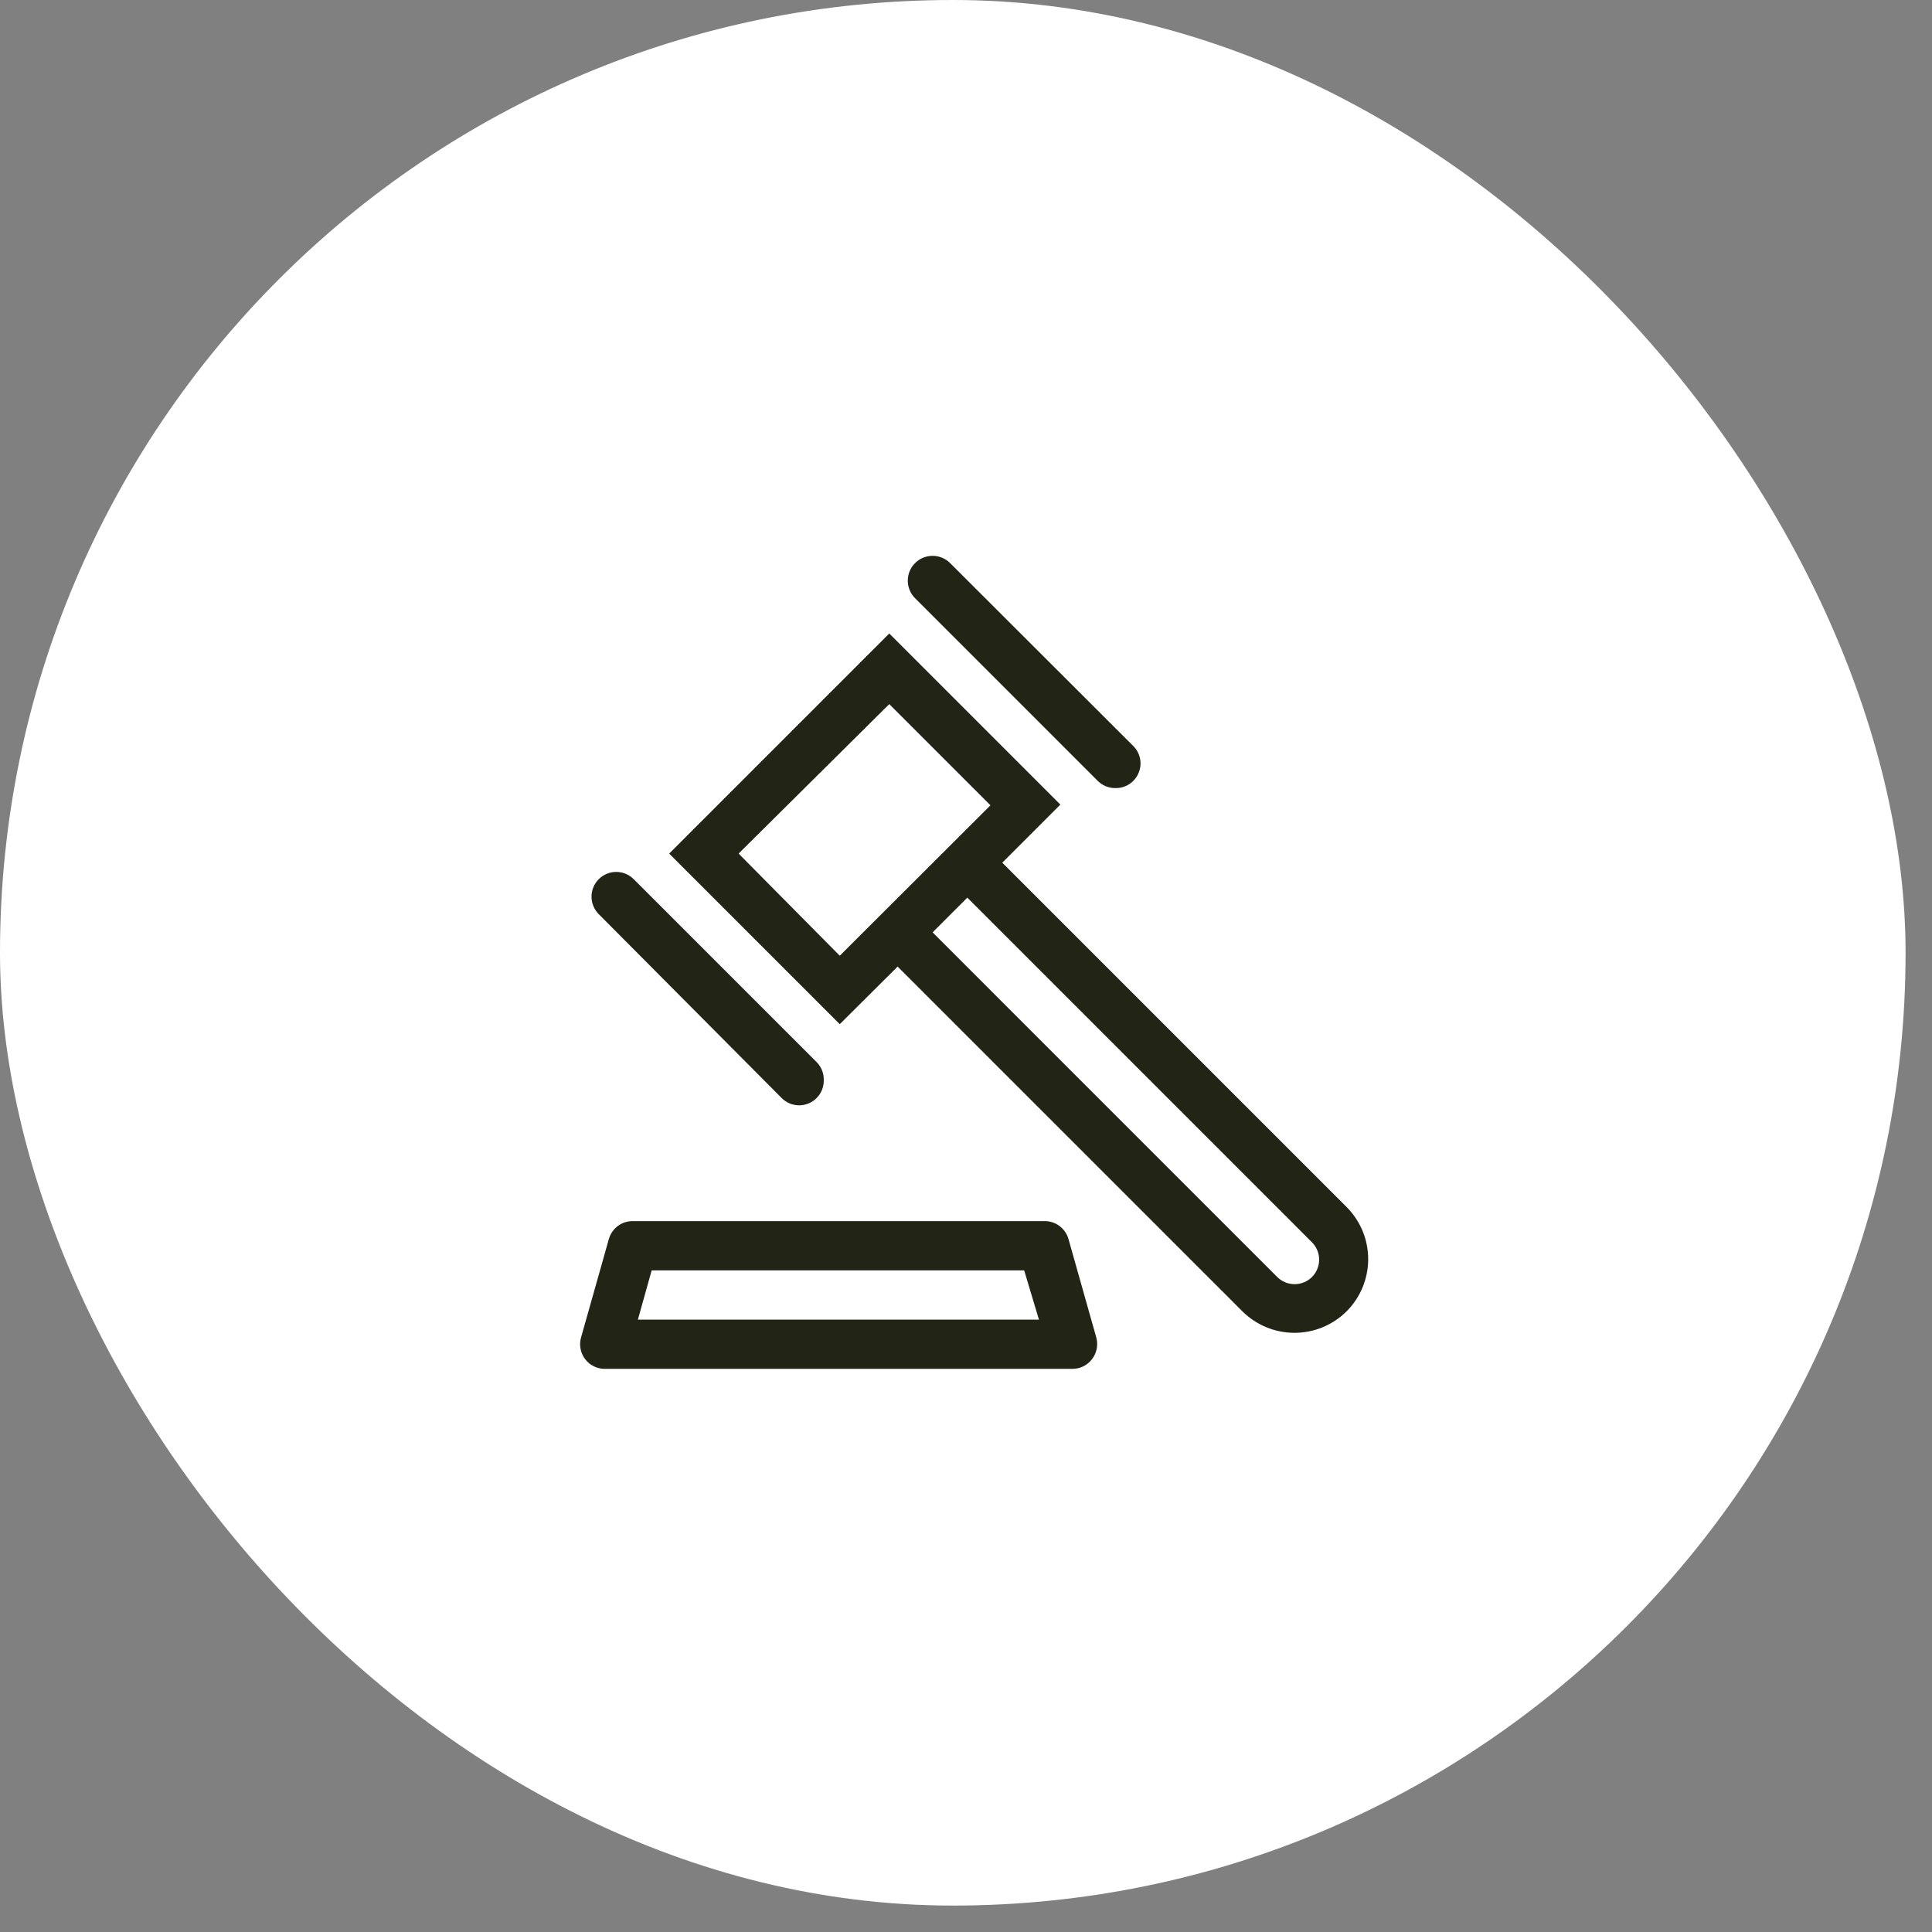 <svg width="53" height="53" viewBox="0 0 53 53" fill="none" xmlns="http://www.w3.org/2000/svg">
<rect x="0" y="0" width="53" height="53" fill="#808080" stroke="none"/>
<rect width="52.275" height="52.275" rx="26.137" fill="white"/>
<g clip-path="url(#clip0_8_548)">
<path d="M30.595 21.619C30.506 21.62 30.418 21.602 30.335 21.569C30.253 21.535 30.178 21.486 30.115 21.423L25.097 16.405C24.971 16.276 24.901 16.102 24.903 15.922C24.905 15.741 24.978 15.569 25.107 15.443C25.236 15.316 25.41 15.247 25.591 15.248C25.771 15.25 25.944 15.324 26.07 15.453L31.095 20.471C31.188 20.566 31.25 20.686 31.276 20.816C31.301 20.947 31.287 21.081 31.235 21.204C31.184 21.326 31.098 21.431 30.988 21.505C30.878 21.579 30.748 21.619 30.615 21.619H30.595ZM22.598 29.616C22.599 29.527 22.582 29.439 22.548 29.356C22.515 29.274 22.465 29.199 22.402 29.136L17.384 24.118C17.257 23.991 17.085 23.919 16.905 23.919C16.725 23.919 16.552 23.991 16.425 24.118C16.298 24.245 16.227 24.418 16.227 24.598C16.227 24.777 16.298 24.95 16.425 25.077L21.443 30.122C21.506 30.185 21.581 30.236 21.663 30.27C21.745 30.304 21.834 30.322 21.923 30.322C22.012 30.322 22.1 30.304 22.183 30.27C22.265 30.236 22.34 30.185 22.402 30.122C22.468 30.056 22.52 29.977 22.553 29.889C22.587 29.802 22.602 29.709 22.598 29.616ZM29.399 37.551H16.614C16.508 37.555 16.402 37.534 16.306 37.489C16.209 37.445 16.124 37.378 16.059 37.294C15.993 37.211 15.948 37.113 15.927 37.008C15.906 36.904 15.91 36.796 15.939 36.694L16.702 33.992C16.743 33.846 16.832 33.718 16.954 33.628C17.077 33.539 17.226 33.493 17.378 33.499H28.636C28.788 33.493 28.937 33.539 29.059 33.628C29.182 33.718 29.271 33.846 29.312 33.992L30.075 36.694C30.102 36.794 30.106 36.899 30.086 37.001C30.066 37.103 30.023 37.199 29.96 37.281C29.895 37.368 29.81 37.438 29.713 37.485C29.615 37.532 29.508 37.554 29.399 37.551ZM17.499 36.201H28.501L28.096 34.85H17.877L17.499 36.201ZM36.95 33.121L27.495 23.666L29.089 22.072L24.395 17.378L18.357 23.416L23.037 28.096L24.624 26.516L34.08 35.971C34.46 36.35 34.975 36.563 35.512 36.563C36.048 36.563 36.563 36.35 36.943 35.971C37.32 35.593 37.531 35.081 37.533 34.547C37.534 34.014 37.325 33.501 36.95 33.121ZM20.262 23.416L24.395 19.316L27.171 22.092L23.037 26.218L20.262 23.416ZM35.991 35.032C35.865 35.158 35.693 35.228 35.515 35.228C35.337 35.228 35.165 35.158 35.039 35.032L25.584 25.577L26.536 24.625L35.991 34.08C36.117 34.206 36.188 34.378 36.188 34.556C36.188 34.734 36.117 34.906 35.991 35.032Z" fill="#222515"/>
</g>
<defs>
<clipPath id="clip0_8_548">
<rect width="24.314" height="24.314" fill="white" transform="translate(14.588 14.588)"/>
</clipPath>
</defs>
</svg>
